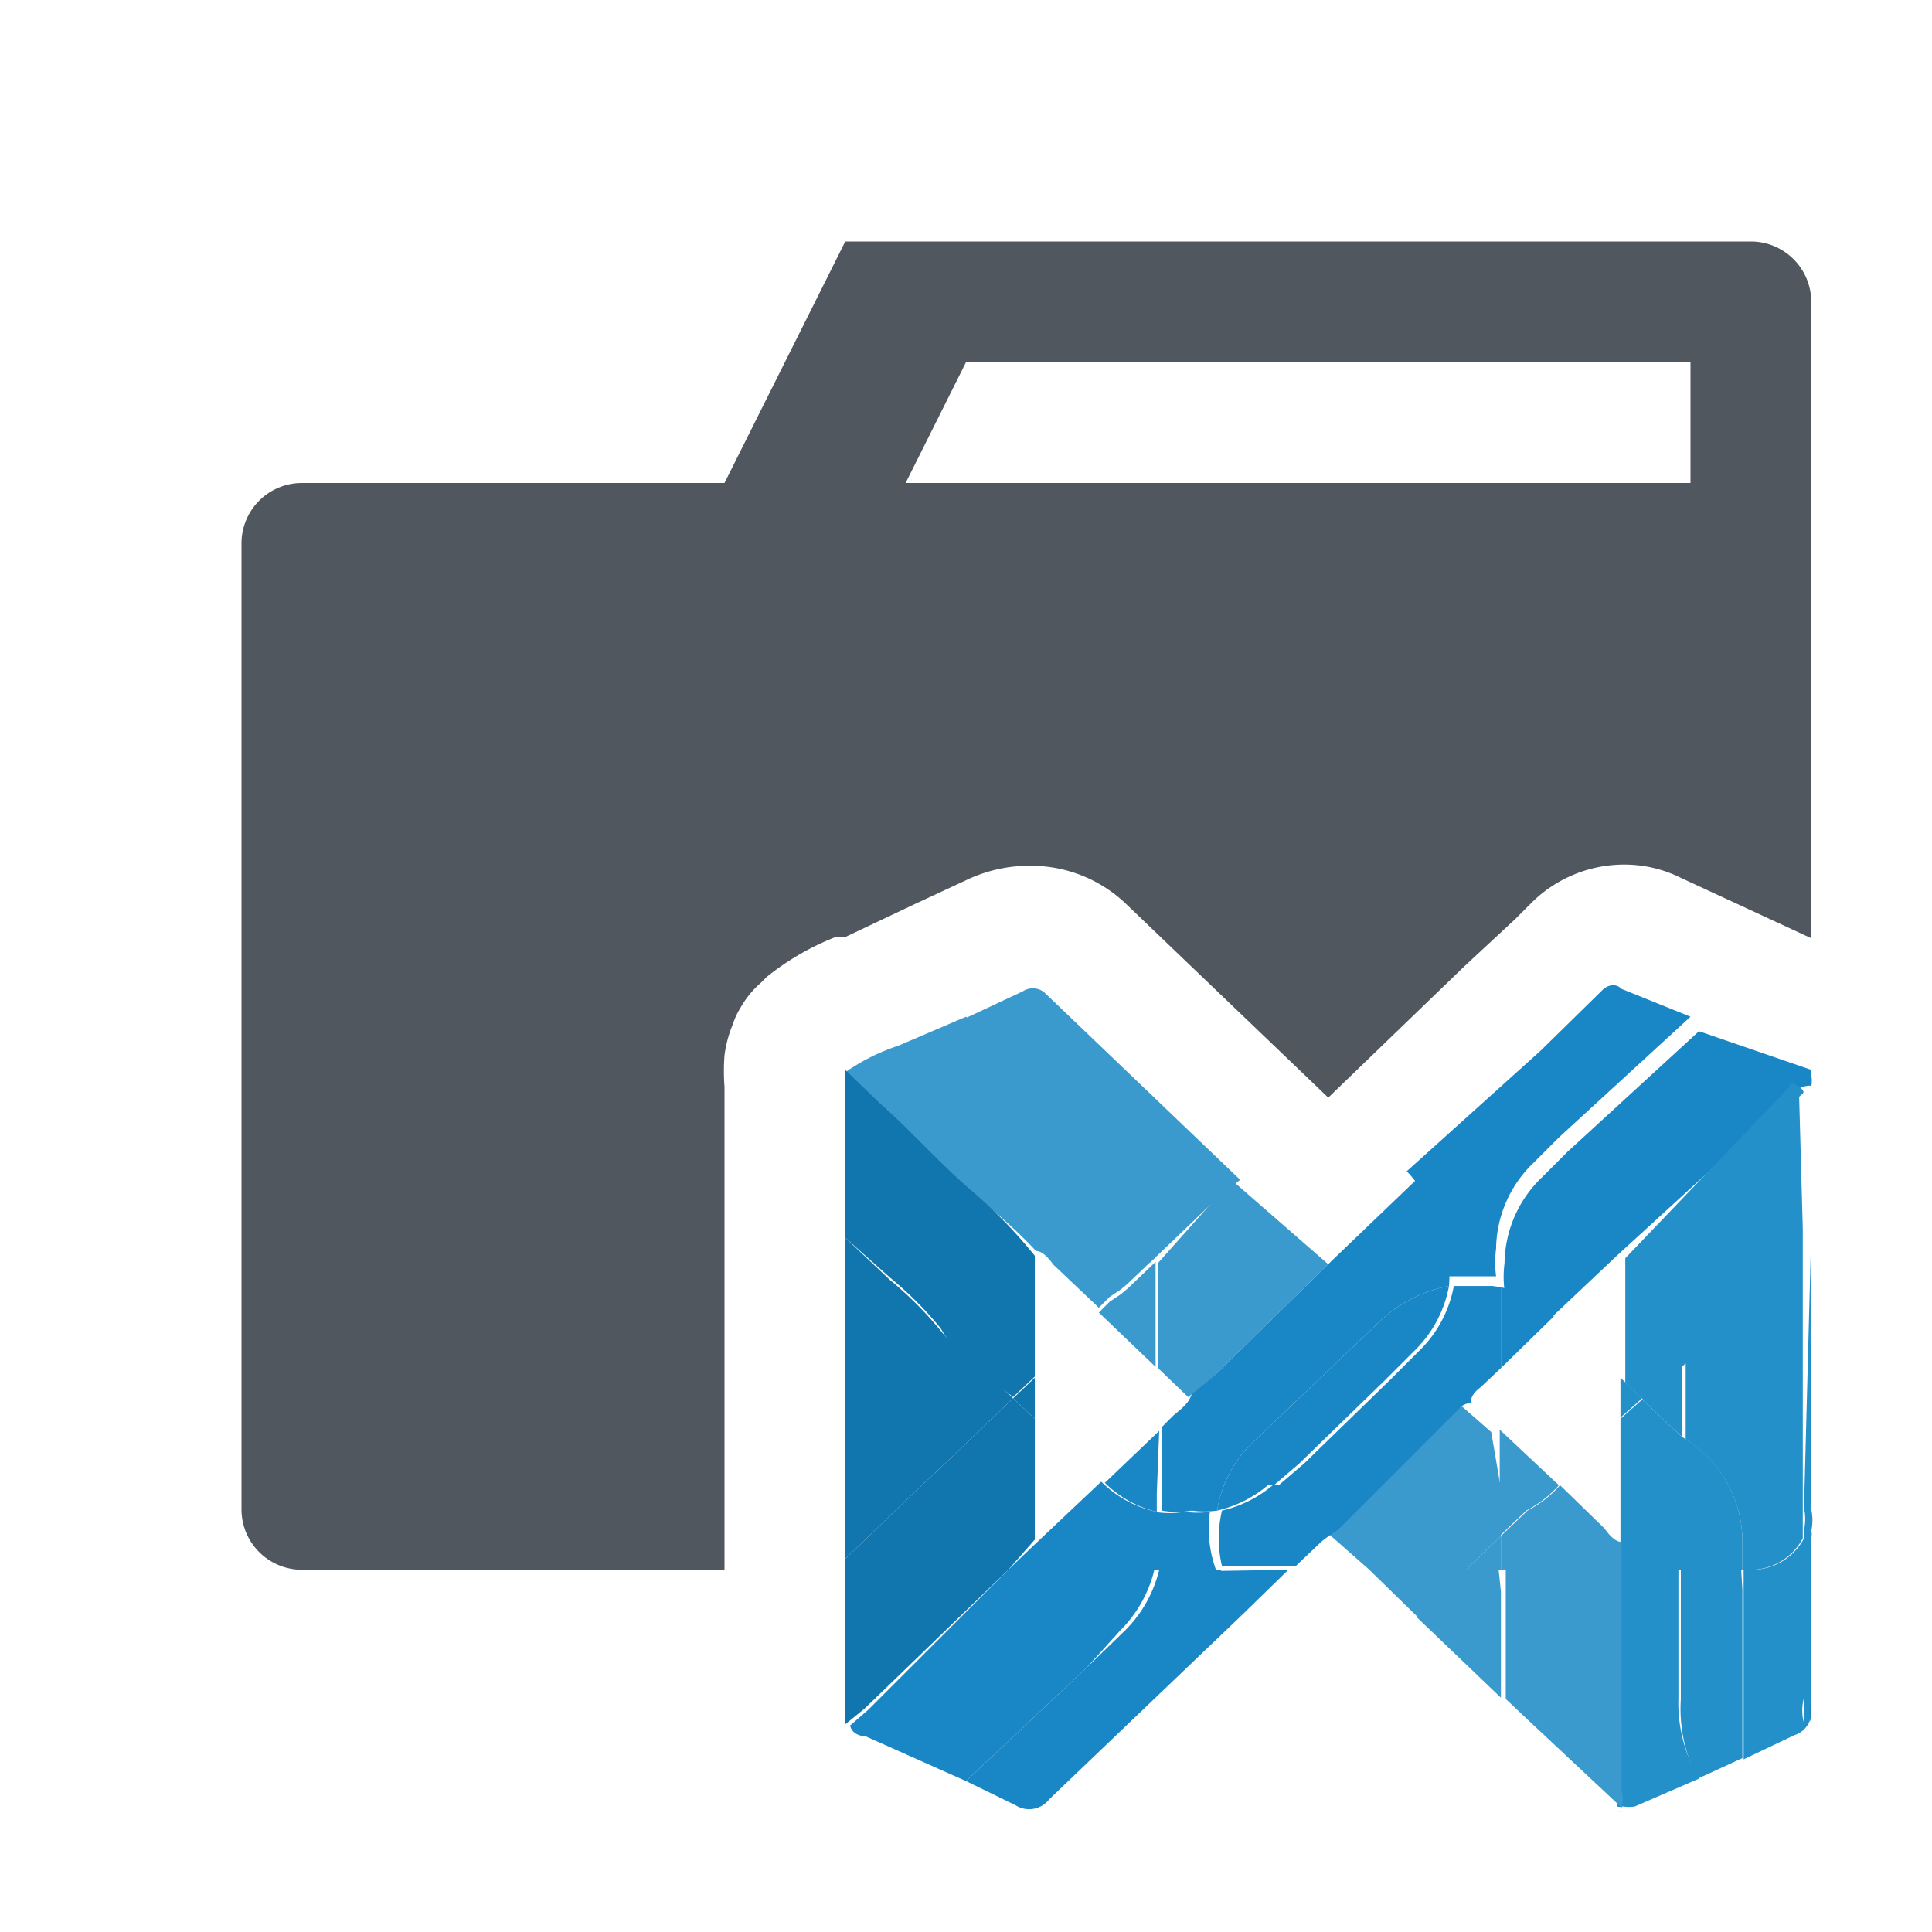 <svg xmlns="http://www.w3.org/2000/svg" viewBox="0 0 16 16"><defs><style>.a{fill:#2490c9;}.b{fill:#51575e;}.c{fill:#1987c5;}.d{fill:#3a9ace;}.e{fill:#1176ae;}.f{fill:#252526;}</style></defs><title>folder-vscode-close-light</title><path class="a" d="M15,8.9A.27.27,0,0,1,15,9Z"/><path class="a" d="M15,10.21c0,1.31,0,2.63,0,3.95a.2.2,0,0,1-.14.21l-.42.2V13h.06a.49.49,0,0,0,.44-.26v1.32a.39.39,0,0,0,0,.21v-1.6a.42.42,0,0,0,0-.18Z"/><path class="a" d="M15,9V12.5a.42.42,0,0,1,0,.18c0-1.2,0-2.39,0-3.59,0-.07,0-.14,0-.22a.07.07,0,0,1,0,0Z"/><path class="b" d="M15,2.5V7.77l-1.08-.5a1.05,1.05,0,0,0-.47-.11,1.09,1.09,0,0,0-.78.33l-.12.12L12.13,8,11,9.09,9.34,7.5a1.14,1.14,0,0,0-.79-.33A1.21,1.21,0,0,0,8,7.29l-.43.2L7,7.76l-.08,0a2.19,2.19,0,0,0-.57.33l-.05.05a.79.79,0,0,0-.17.21.58.58,0,0,0-.06.13A1,1,0,0,0,6,8.74a.1.1,0,0,0,0,0s0,0,0,0H6A1.7,1.7,0,0,0,6,9v4H2.5a.5.5,0,0,1-.5-.5v-8A.5.5,0,0,1,2.5,4H6L7,2H14.5A.5.5,0,0,1,15,2.5ZM14,4V3H8l-.5,1Z"/><path class="c" d="M15,8.86c0,.07,0,.15,0,.22,0,1.2,0,2.39,0,3.59a.15.15,0,0,1,0,.06V9.09s0-.07,0-.09-.06,0-.08,0L13.4,10.39l-.54.51,0,0a.94.94,0,0,0-.4-.21v0a.9.9,0,0,1,0-.23,1,1,0,0,1,.31-.71l.21-.21,1.09-1Z"/><path class="c" d="M15,12.68v1.6a.39.39,0,0,1,0-.21V12.74A.15.15,0,0,0,15,12.68Z"/><path class="a" d="M14.93,10.18v2.56a.49.49,0,0,1-.44.26h-.06v-.23a1,1,0,0,0-.47-.85l0,0v-.63l-.1.1-.23.22h0l-.17-.16v-.87c0-.05,0-.11,0-.16L14.82,9s0-.06.08,0,0,.06,0,.09Z"/><path class="a" d="M14.43,13.17v1.39l-.37.17a1.24,1.24,0,0,1-.14-.66V13h.5Z"/><path class="a" d="M14.43,12.77V13h-.5V11.9l0,0A1,1,0,0,1,14.43,12.77Z"/><path class="a" d="M14.07,14.73l-.53.23a.28.28,0,0,1-.1,0,.08.08,0,0,1-.05,0,.29.29,0,0,0,0-.14c0-.61,0-1.21,0-1.83h.51v1.07A1.24,1.24,0,0,0,14.07,14.73Z"/><path class="c" d="M14,8.42l-1.09,1-.21.21a1,1,0,0,0-.31.71.9.9,0,0,0,0,.23v0l-.14,0h-.12l-.2,0a1.09,1.09,0,0,0,0-.18,1,1,0,0,0-.28-.69l1.11-1,.52-.51s.08-.07.15,0Z"/><path class="a" d="M13.93,11.9V13h-.51V11.75l.18-.16Z"/><path class="a" d="M13.93,11.27v.63l-.33-.31.23-.22Z"/><path class="a" d="M13.6,11.58h0l-.18.16v-.33Z"/><path class="d" d="M13.43,13c0,.61,0,1.21,0,1.83a.29.29,0,0,1,0,.14l-.78-.73-.18-.17V13Z"/><path class="d" d="M13.43,12.77V13h-1v-.28l.22-.21a.94.94,0,0,0,.27-.21l.37.36S13.36,12.77,13.43,12.77Z"/><path class="a" d="M13.39,15a.08.08,0,0,0,.05,0A.07.07,0,0,1,13.39,15Z"/><path class="c" d="M12.87,10.9l-.44.43v-.67a.94.94,0,0,1,.4.21Z"/><path class="d" d="M12.91,12.3a.94.94,0,0,1-.27.21l-.22.21v-.88Z"/><path class="d" d="M12.43,13.18v.88l-.7-.67.09-.11.3-.29h.29Z"/><polygon class="d" points="12.43 12.77 12.43 13 12.14 13 12.43 12.72 12.43 12.77"/><path class="d" d="M12.43,12.33v.39l-.29.28h-.8L11,12.7s0,0,0,0l1-1a.13.13,0,0,1,.11-.05l.24.21Z"/><path class="c" d="M12.43,10.66v.67l-.17.16s-.1.07-.07.13a.13.13,0,0,0-.11.05l-1,1s0,0,0,0-.11.07-.15.11l-.2.19h-.61a1,1,0,0,1,0-.46,1,1,0,0,0,.42-.21l.05,0,.21-.18.71-.69.24-.24a1,1,0,0,0,.29-.54l.2,0h.12Z"/><path class="d" d="M12.14,13l-.3.29-.09.11-.41-.4Z"/><path class="c" d="M12,10.47a1.09,1.09,0,0,1,0,.18,1.13,1.13,0,0,0-.58.3l-1.05,1a1,1,0,0,0-.29.56v0a.75.75,0,0,1-.21,0,.73.73,0,0,1-.25,0v-.69l.1-.1c.06-.05.13-.1.15-.18l.21-.17.95-.93.72-.69A1,1,0,0,1,12,10.47Z"/><path class="c" d="M12,10.65a1,1,0,0,1-.29.54l-.24.24-.71.69-.21.18-.05,0a1,1,0,0,1-.42.21v0a1,1,0,0,1,.29-.56l1.05-1A1.13,1.13,0,0,1,12,10.65Z"/><path class="d" d="M11,10.47l-.95.93-.21.17-.25-.24v-.87L10,10l.22-.21Z"/><path class="c" d="M10.67,13l-.39.38a1,1,0,0,1-.21-.37Z"/><path class="c" d="M10.28,13.38,8.69,14.9a.21.21,0,0,1-.28.05L8,14.75l1-.94.32-.31a1.06,1.06,0,0,0,.28-.5h.51A1,1,0,0,0,10.28,13.38Z"/><path class="d" d="M8.65,8.22l1.62,1.55L10,10l-.48.46v0a1,1,0,0,0-.21-.62,5.17,5.17,0,0,0-.67-.69L8.3,8.72,8,8.43H8l.47-.22A.15.15,0,0,1,8.65,8.22Z"/><path class="c" d="M10.07,13H9.56a1.16,1.16,0,0,0,0-.23v-.25a.73.73,0,0,0,.25,0,.75.75,0,0,0,.21,0A1,1,0,0,0,10.07,13Z"/><path class="c" d="M9.58,12.52v.25a1.16,1.16,0,0,1,0,.23H8.35l.23-.22.54-.51,0,0A.91.91,0,0,0,9.58,12.52Z"/><path class="c" d="M9.58,12.37v.15a.91.91,0,0,1-.43-.24l0,0,.45-.43Z"/><path class="d" d="M9.57,10.73v.59l-.47-.45.09-.09.09-.06.06-.05.23-.22Z"/><path class="d" d="M9.57,10.41v0l-.23.22-.06.05-.09.06-.09.09-.38-.36s-.07-.11-.14-.11A4.08,4.08,0,0,0,8,9.85c-.25-.22-.48-.46-.72-.69L7,8.88a1.69,1.69,0,0,1,.44-.22L8,8.42H8l.3.29.39.38a5.17,5.17,0,0,1,.67.69A1,1,0,0,1,9.57,10.41Z"/><path class="c" d="M8.35,13H9.56a1.06,1.06,0,0,1-.28.5L9,13.81l-1,.94-.83-.37s-.11,0-.13-.09l.15-.13Z"/><path class="e" d="M8.57,11.75c0,.34,0,.69,0,1L8.35,13H7v-.09l.55-.53.34-.32.27-.26.23-.22Z"/><path class="e" d="M8.57,11.75l-.18-.17.18-.17v.34Z"/><path class="e" d="M8.57,10.4v1l-.18.17L8,11.26A1.06,1.06,0,0,1,7.79,11a3,3,0,0,0-.42-.42L7,10.25V9a1.43,1.43,0,0,1,0-.14H7l.29.28c.25.22.47.47.72.69A4.08,4.08,0,0,1,8.57,10.4Z"/><path class="e" d="M8.39,11.58l-.23.22-.27.26-.34.32L7,12.91V10.25l.37.35a3,3,0,0,1,.42.42,1.06,1.06,0,0,0,.26.23Z"/><path class="e" d="M8.35,13,7.16,14.15,7,14.28a1.23,1.23,0,0,1,0-.13V13Z"/><path class="f" d="M6.09,8.51A1,1,0,0,0,6,8.74,1,1,0,0,1,6.09,8.51Z"/></svg>